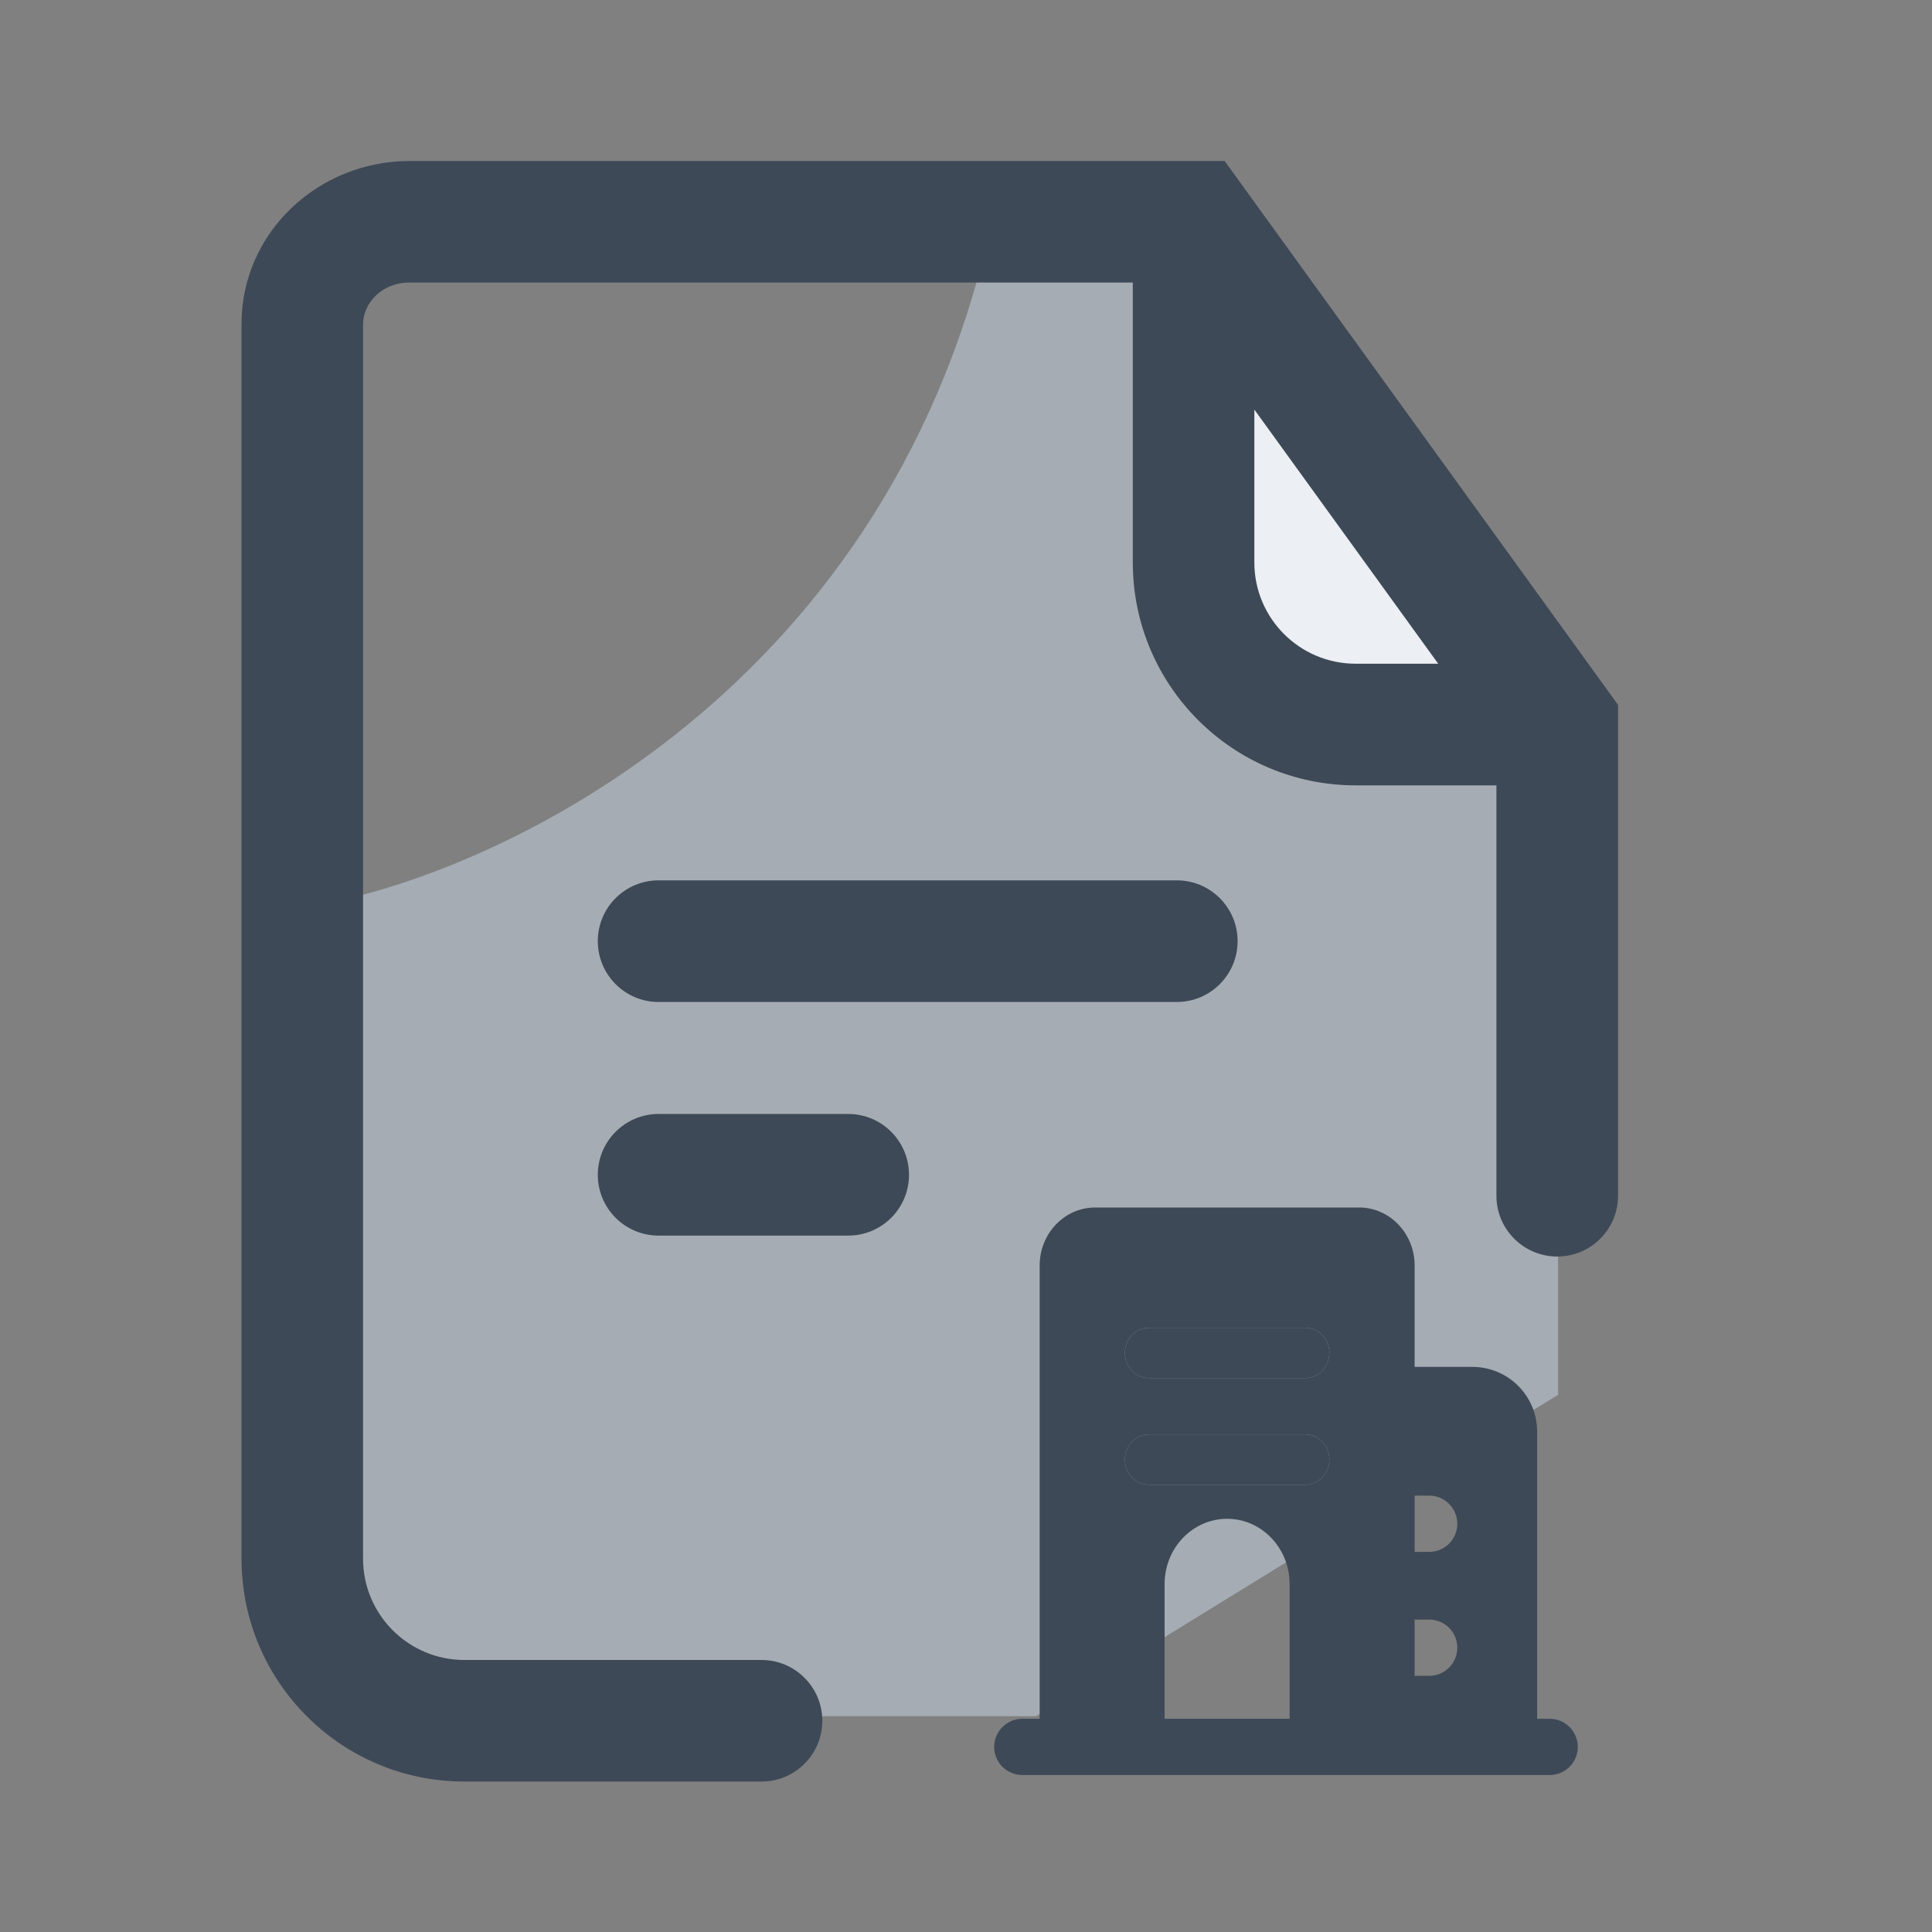 <svg width="24" height="24" viewBox="0 0 24 24" fill="none" xmlns="http://www.w3.org/2000/svg">
<rect x="0" y="0" width="24" height="24" fill="#808080" stroke="none"/>
<path opacity="0.6" d="M3.929 19.613C3.929 20.555 4.401 21.319 4.983 21.319H10.473H12.873L19.355 17.327V8.819L15.085 2.604H12.351C11.138 8.541 6.231 10.838 3.929 11.245V17.327V19.613Z" fill="#BECAD6"/>
<path d="M15.848 3.917L18.609 8.16C18.827 8.495 18.586 8.938 18.187 8.938H15.426C15.148 8.938 14.922 8.712 14.922 8.434V4.191C14.922 3.69 15.575 3.497 15.848 3.917Z" fill="white"/>
<path opacity="0.3" d="M15.848 3.917L18.609 8.16C18.826 8.495 18.586 8.938 18.187 8.938H15.426C15.148 8.938 14.922 8.712 14.922 8.434V4.191C14.922 3.69 15.575 3.497 15.848 3.917Z" fill="#BECAD6"/>
<path fill-rule="evenodd" clip-rule="evenodd" d="M7.426 11.691C7.426 11.274 7.764 10.936 8.181 10.936H14.619C15.036 10.936 15.374 11.274 15.374 11.691C15.374 12.108 15.036 12.447 14.619 12.447H8.181C7.764 12.447 7.426 12.108 7.426 11.691ZM7.426 14.594C7.426 14.177 7.764 13.838 8.181 13.838H10.537C10.954 13.838 11.292 14.177 11.292 14.594C11.292 15.011 10.954 15.349 10.537 15.349H8.181C7.764 15.349 7.426 15.011 7.426 14.594Z" fill="#3E4957"/>
<path fill-rule="evenodd" clip-rule="evenodd" d="M19.345 15.609C19.762 15.609 20.1 15.271 20.1 14.854L20.1 8.756L15.213 2L5.085 2C3.965 2 3 2.877 3 4.027L3 19.362C3 20.892 4.24 22.131 5.769 22.131L9.46 22.131C9.877 22.131 10.215 21.793 10.215 21.376C10.215 20.959 9.877 20.621 9.46 20.621L5.769 20.621C5.074 20.621 4.51 20.058 4.51 19.362L4.51 4.027C4.51 3.773 4.736 3.51 5.085 3.51L14.072 3.51L14.072 6.987C14.072 8.516 15.312 9.756 16.841 9.756L18.589 9.756L18.589 14.854C18.589 15.271 18.927 15.609 19.345 15.609ZM17.866 8.245L15.582 5.088L15.582 6.987C15.582 7.682 16.146 8.245 16.841 8.245L17.866 8.245Z" fill="#3E4957"/>
<path fill-rule="evenodd" clip-rule="evenodd" d="M12.35 21.701C12.35 21.508 12.507 21.351 12.7 21.351H19.25C19.443 21.351 19.6 21.508 19.6 21.701C19.6 21.894 19.443 22.05 19.25 22.05H12.7C12.507 22.05 12.35 21.894 12.35 21.701Z" fill="#3E4957"/>
<path fill-rule="evenodd" clip-rule="evenodd" d="M13.605 15H16.883C17.264 15 17.573 15.323 17.573 15.721V21.988H16.02V19.678C16.02 19.23 15.672 18.867 15.244 18.867C14.815 18.867 14.467 19.23 14.467 19.678V21.988H12.915V15.721C12.915 15.323 13.223 15 13.605 15ZM14.273 16.494C14.108 16.494 13.974 16.634 13.974 16.806C13.974 16.979 14.108 17.119 14.273 17.119H16.214C16.38 17.119 16.514 16.979 16.514 16.806C16.514 16.634 16.38 16.494 16.214 16.494H14.273ZM14.273 17.818C14.108 17.818 13.974 17.958 13.974 18.131C13.974 18.303 14.108 18.444 14.273 18.444H16.214C16.38 18.444 16.514 18.303 16.514 18.131C16.514 17.958 16.38 17.818 16.214 17.818H14.273Z" fill="#3E4957"/>
<path d="M13.974 16.806C13.974 16.634 14.108 16.494 14.273 16.494H16.214C16.38 16.494 16.514 16.634 16.514 16.806C16.514 16.979 16.38 17.119 16.214 17.119H14.273C14.108 17.119 13.974 16.979 13.974 16.806Z" fill="#3E4957"/>
<path d="M13.974 18.131C13.974 17.958 14.108 17.818 14.273 17.818H16.214C16.38 17.818 16.514 17.958 16.514 18.131C16.514 18.303 16.38 18.444 16.214 18.444H14.273C14.108 18.444 13.974 18.303 13.974 18.131Z" fill="#3E4957"/>
<path fill-rule="evenodd" clip-rule="evenodd" d="M16.991 16.98H18.29C18.735 16.98 19.095 17.34 19.095 17.785V21.947H16.991V19.278H17.754C17.947 19.278 18.103 19.122 18.103 18.929C18.103 18.736 17.947 18.579 17.754 18.579H16.991V16.98ZM17.754 20.119H16.991V20.818H17.754C17.947 20.818 18.103 20.661 18.103 20.468C18.103 20.276 17.947 20.119 17.754 20.119Z" fill="#3E4957"/>
</svg>
